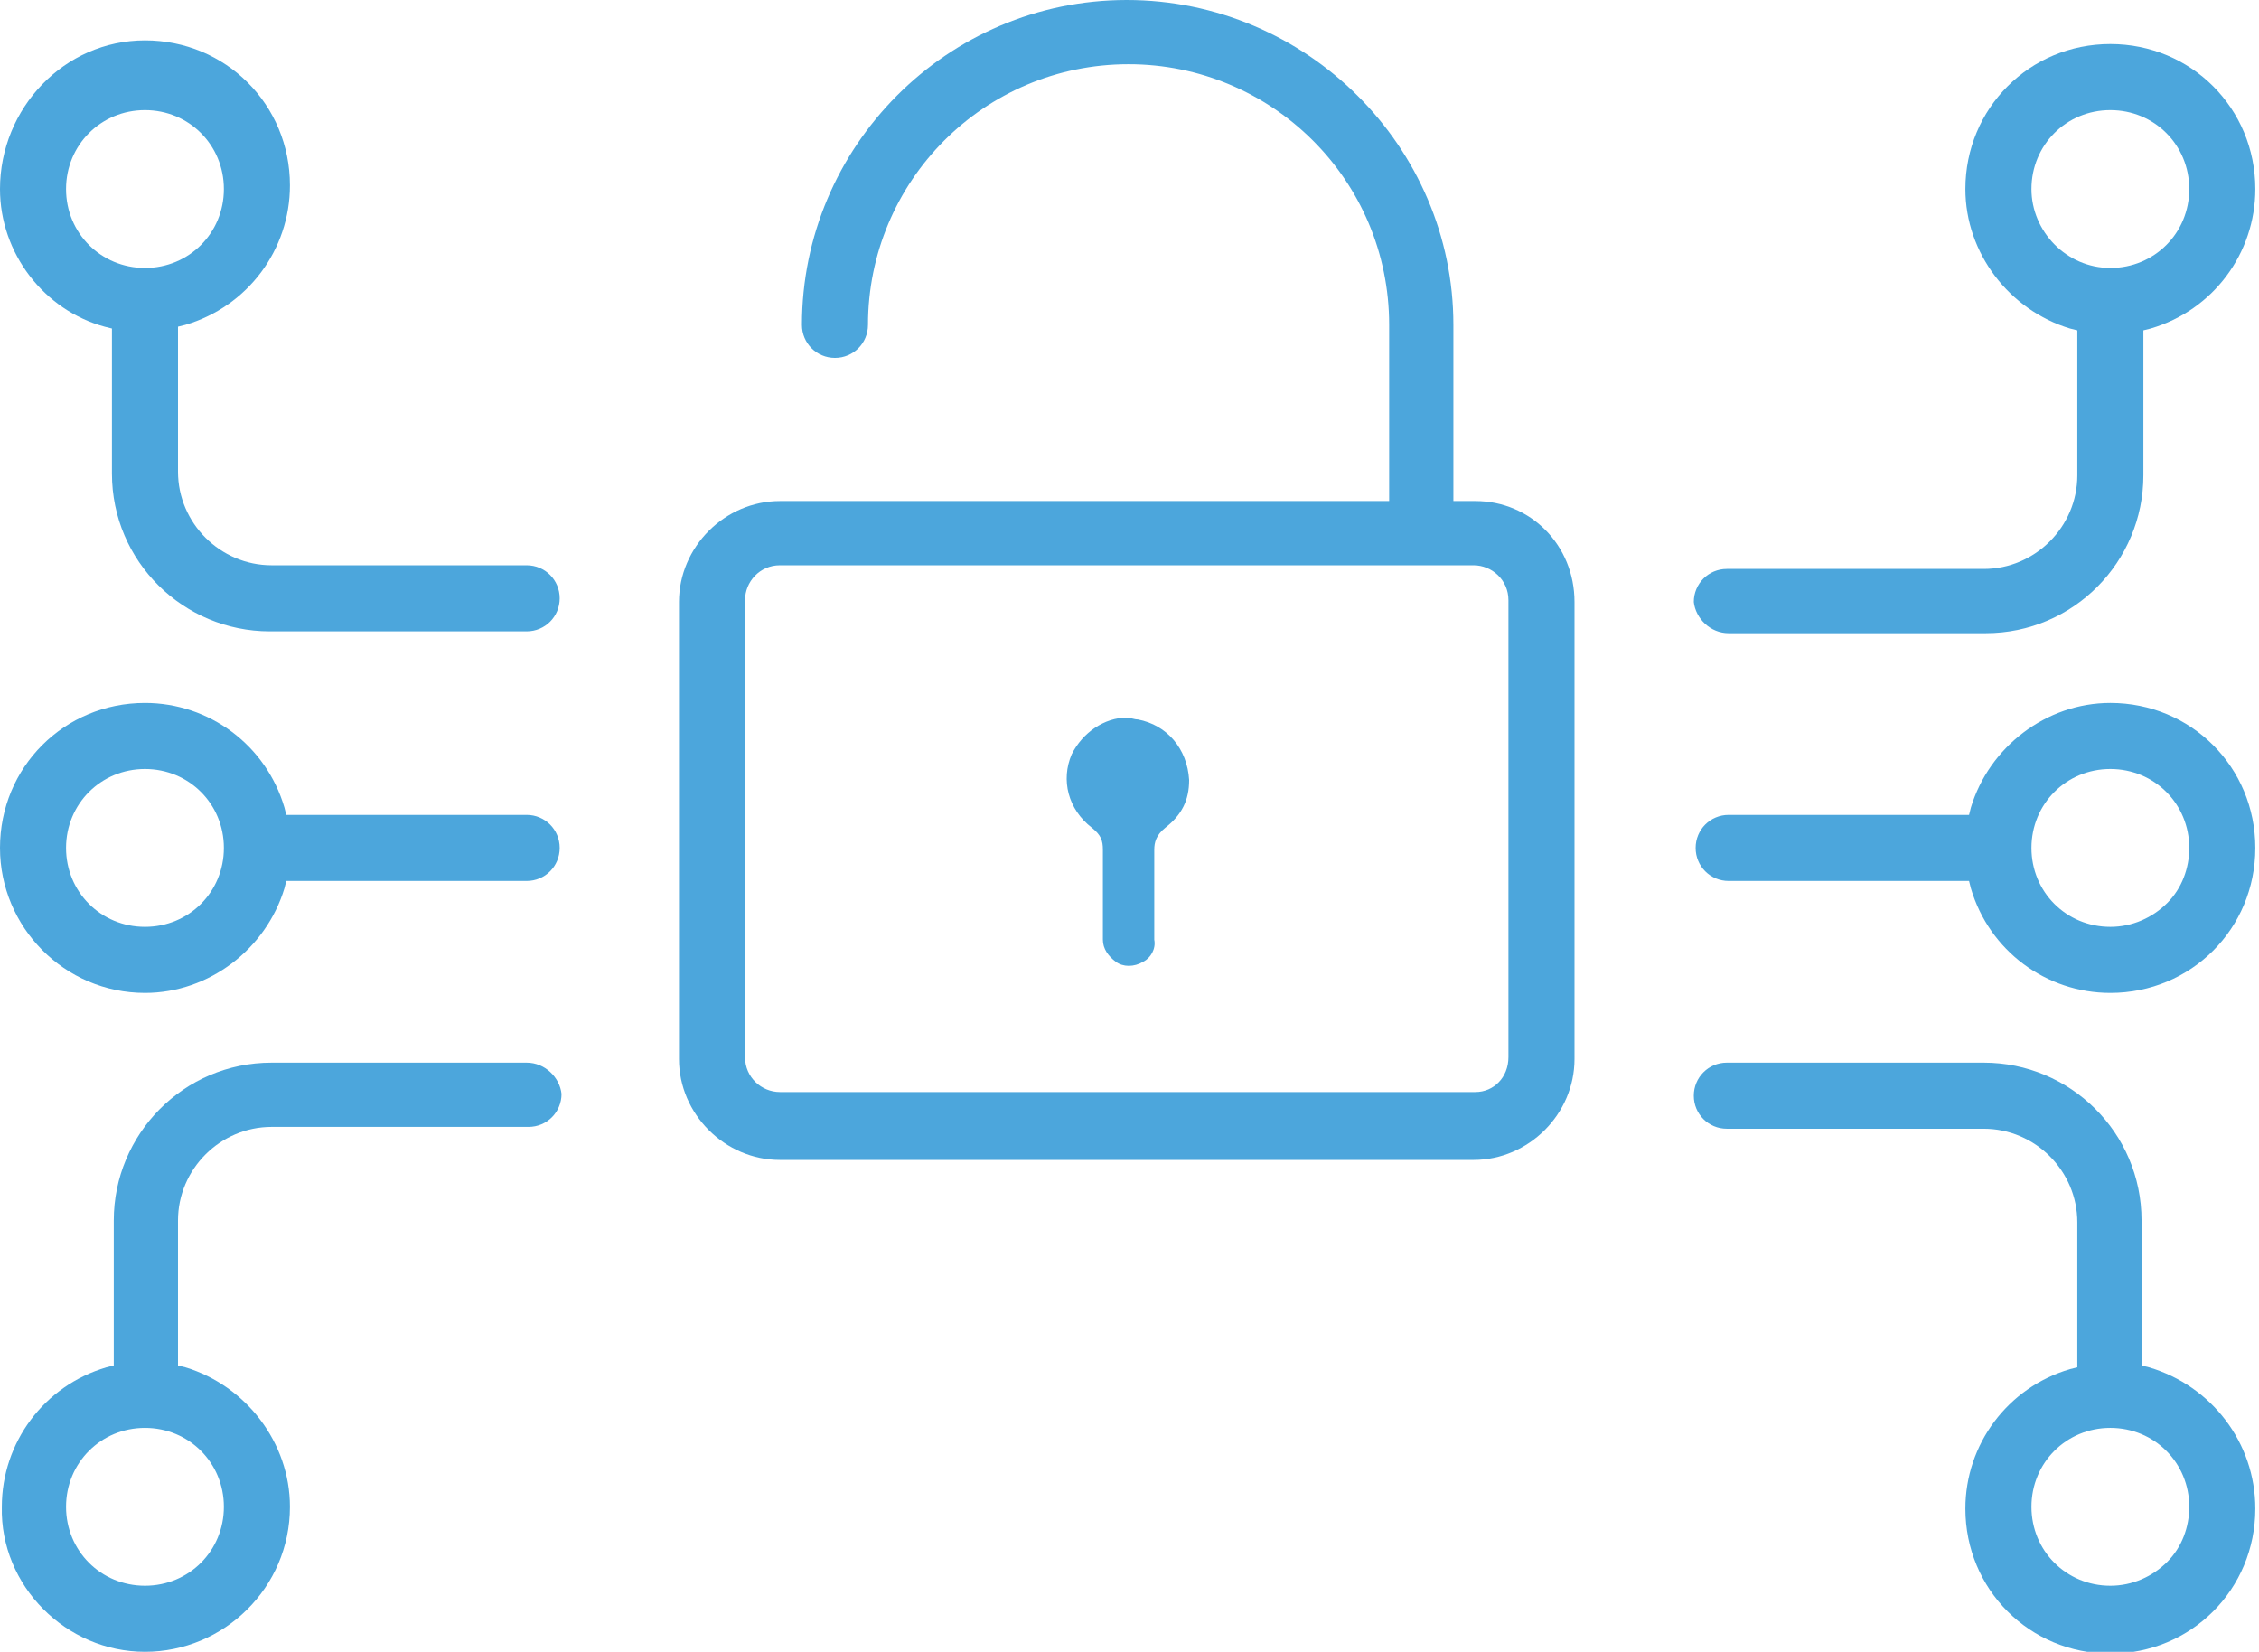 <?xml version="1.0" encoding="utf-8"?>
<!-- Generator: Adobe Illustrator 22.0.1, SVG Export Plug-In . SVG Version: 6.00 Build 0)  -->
<svg version="1.1" id="Layer_1" xmlns="http://www.w3.org/2000/svg" xmlns:xlink="http://www.w3.org/1999/xlink" x="0px" y="0px"
	 viewBox="0 0 123.1 90" style="enable-background:new 0 0 123.1 90;" xml:space="preserve">
<style type="text/css">
	.st0{fill:#4CA6DC;}
</style>
<g>
	<path class="st0" d="M80.4,27.3h-1.2v-9.6C79.2,8,71.2,0,61.4,0S43.7,8,43.7,17.7c0,1,0.8,1.8,1.8,1.8c1,0,1.8-0.8,1.8-1.8
		c0-7.8,6.3-14.2,14.2-14.2c7.8,0,14.2,6.3,14.2,14.2v9.6H42.5c-3,0-5.5,2.5-5.5,5.5v24.9c0,3,2.5,5.5,5.5,5.5h37.8
		c3,0,5.5-2.5,5.5-5.5V32.8C85.8,29.7,83.4,27.3,80.4,27.3z M80.4,59.5H42.5c-1,0-1.9-0.8-1.9-1.9V32.7c0-1,0.8-1.9,1.9-1.9h37.8
		c1,0,1.9,0.8,1.9,1.9l0,24.9C82.2,58.7,81.4,59.5,80.4,59.5z"/>
	<path class="st0" d="M62,39.2L62,39.2c-0.2,0-0.4-0.1-0.6-0.1c-1.2,0-2.4,0.8-3,2c-0.6,1.4-0.2,3,1.1,4c0.5,0.4,0.6,0.7,0.6,1.2
		v4.9c0,0.5,0.3,0.9,0.7,1.2c0.4,0.3,1,0.3,1.5,0c0.4-0.2,0.7-0.7,0.6-1.2l0-4.9c0-0.4,0.1-0.8,0.6-1.2c0.9-0.7,1.3-1.5,1.3-2.6
		C64.7,40.8,63.6,39.5,62,39.2z"/>
	<path class="st0" d="M7.9,54.1c3.5,0,6.6-2.4,7.6-5.7l0.1-0.4h13.1c1,0,1.8-0.8,1.8-1.8c0-1-0.8-1.8-1.8-1.8H15.6L15.5,44
		c-1-3.4-4.1-5.7-7.6-5.7c-4.4,0-7.9,3.5-7.9,7.9C0,50.5,3.5,54.1,7.9,54.1z M7.9,41.9c2.4,0,4.3,1.9,4.3,4.3c0,2.4-1.9,4.3-4.3,4.3
		c-2.4,0-4.3-1.9-4.3-4.3C3.6,43.8,5.5,41.9,7.9,41.9z"/>
	<path class="st0" d="M5.7,17.8l0.4,0.1v7.9c0,4.8,3.9,8.6,8.6,8.6h14c1,0,1.8-0.8,1.8-1.8c0-1-0.8-1.8-1.8-1.8H14.8
		c-2.8,0-5.1-2.3-5.1-5.1v-7.9l0.4-0.1c3.4-1,5.7-4.1,5.7-7.6c0-4.4-3.5-7.9-7.9-7.9S0,5.9,0,10.3C0,13.8,2.4,16.9,5.7,17.8z M7.9,6
		c2.4,0,4.3,1.9,4.3,4.3s-1.9,4.3-4.3,4.3c-2.4,0-4.3-1.9-4.3-4.3S5.5,6,7.9,6z"/>
	<path class="st0" d="M28.7,57.9H14.8c-4.8,0-8.6,3.9-8.6,8.6v7.9l-0.4,0.1c-3.4,1-5.7,4.1-5.7,7.6C0,86.4,3.6,90,7.9,90
		s7.9-3.5,7.9-7.9c0-3.5-2.4-6.6-5.7-7.6l-0.4-0.1v-7.9c0-2.8,2.3-5.1,5.1-5.1h14c1,0,1.8-0.8,1.8-1.8
		C30.5,58.7,29.7,57.9,28.7,57.9z M12.2,82.1c0,2.4-1.9,4.3-4.3,4.3c-2.4,0-4.3-1.9-4.3-4.3c0-2.4,1.9-4.3,4.3-4.3
		C10.3,77.8,12.2,79.7,12.2,82.1z"/>
	<path class="st0" d="M94.2,48h13.1l0.1,0.4c1,3.4,4.1,5.7,7.6,5.7c4.4,0,7.9-3.5,7.9-7.9c0-4.4-3.5-7.9-7.9-7.9
		c-3.5,0-6.6,2.4-7.6,5.7l-0.1,0.4H94.2c-1,0-1.8,0.8-1.8,1.8C92.4,47.2,93.2,48,94.2,48z M115,41.9c2.4,0,4.3,1.9,4.3,4.3
		c0,1.1-0.4,2.2-1.2,3c-0.8,0.8-1.9,1.3-3.1,1.3c-2.4,0-4.3-1.9-4.3-4.3C110.7,43.8,112.6,41.9,115,41.9z"/>
	<path class="st0" d="M117.1,74.5l-0.4-0.1v-7.9c0-4.8-3.9-8.6-8.6-8.6h-14c-1,0-1.8,0.8-1.8,1.8c0,1,0.8,1.8,1.8,1.8h14
		c2.8,0,5.1,2.3,5.1,5.1v7.9l-0.4,0.1c-3.4,1-5.7,4.1-5.7,7.6c0,4.4,3.5,7.9,7.9,7.9s7.9-3.5,7.9-7.9
		C122.9,78.6,120.5,75.5,117.1,74.5z M118.1,85.1c-0.8,0.8-1.9,1.3-3.1,1.3c-2.4,0-4.3-1.9-4.3-4.3c0-2.4,1.9-4.3,4.3-4.3
		c2.4,0,4.3,1.9,4.3,4.3C119.3,83.2,118.9,84.3,118.1,85.1z"/>
	<path class="st0" d="M94.2,34.5h14c4.8,0,8.6-3.9,8.6-8.6v-7.9l0.4-0.1c3.4-1,5.7-4.1,5.7-7.6c0-4.4-3.5-7.9-7.9-7.9
		s-7.9,3.5-7.9,7.9c0,3.5,2.4,6.6,5.7,7.6l0.4,0.1v7.9c0,2.8-2.3,5.1-5.1,5.1h-14c-1,0-1.8,0.8-1.8,1.8
		C92.4,33.7,93.2,34.5,94.2,34.5z M110.7,10.3c0-2.4,1.9-4.3,4.3-4.3c2.4,0,4.3,1.9,4.3,4.3s-1.9,4.3-4.3,4.3
		C112.6,14.6,110.7,12.6,110.7,10.3z"/>
</g>
</svg>
